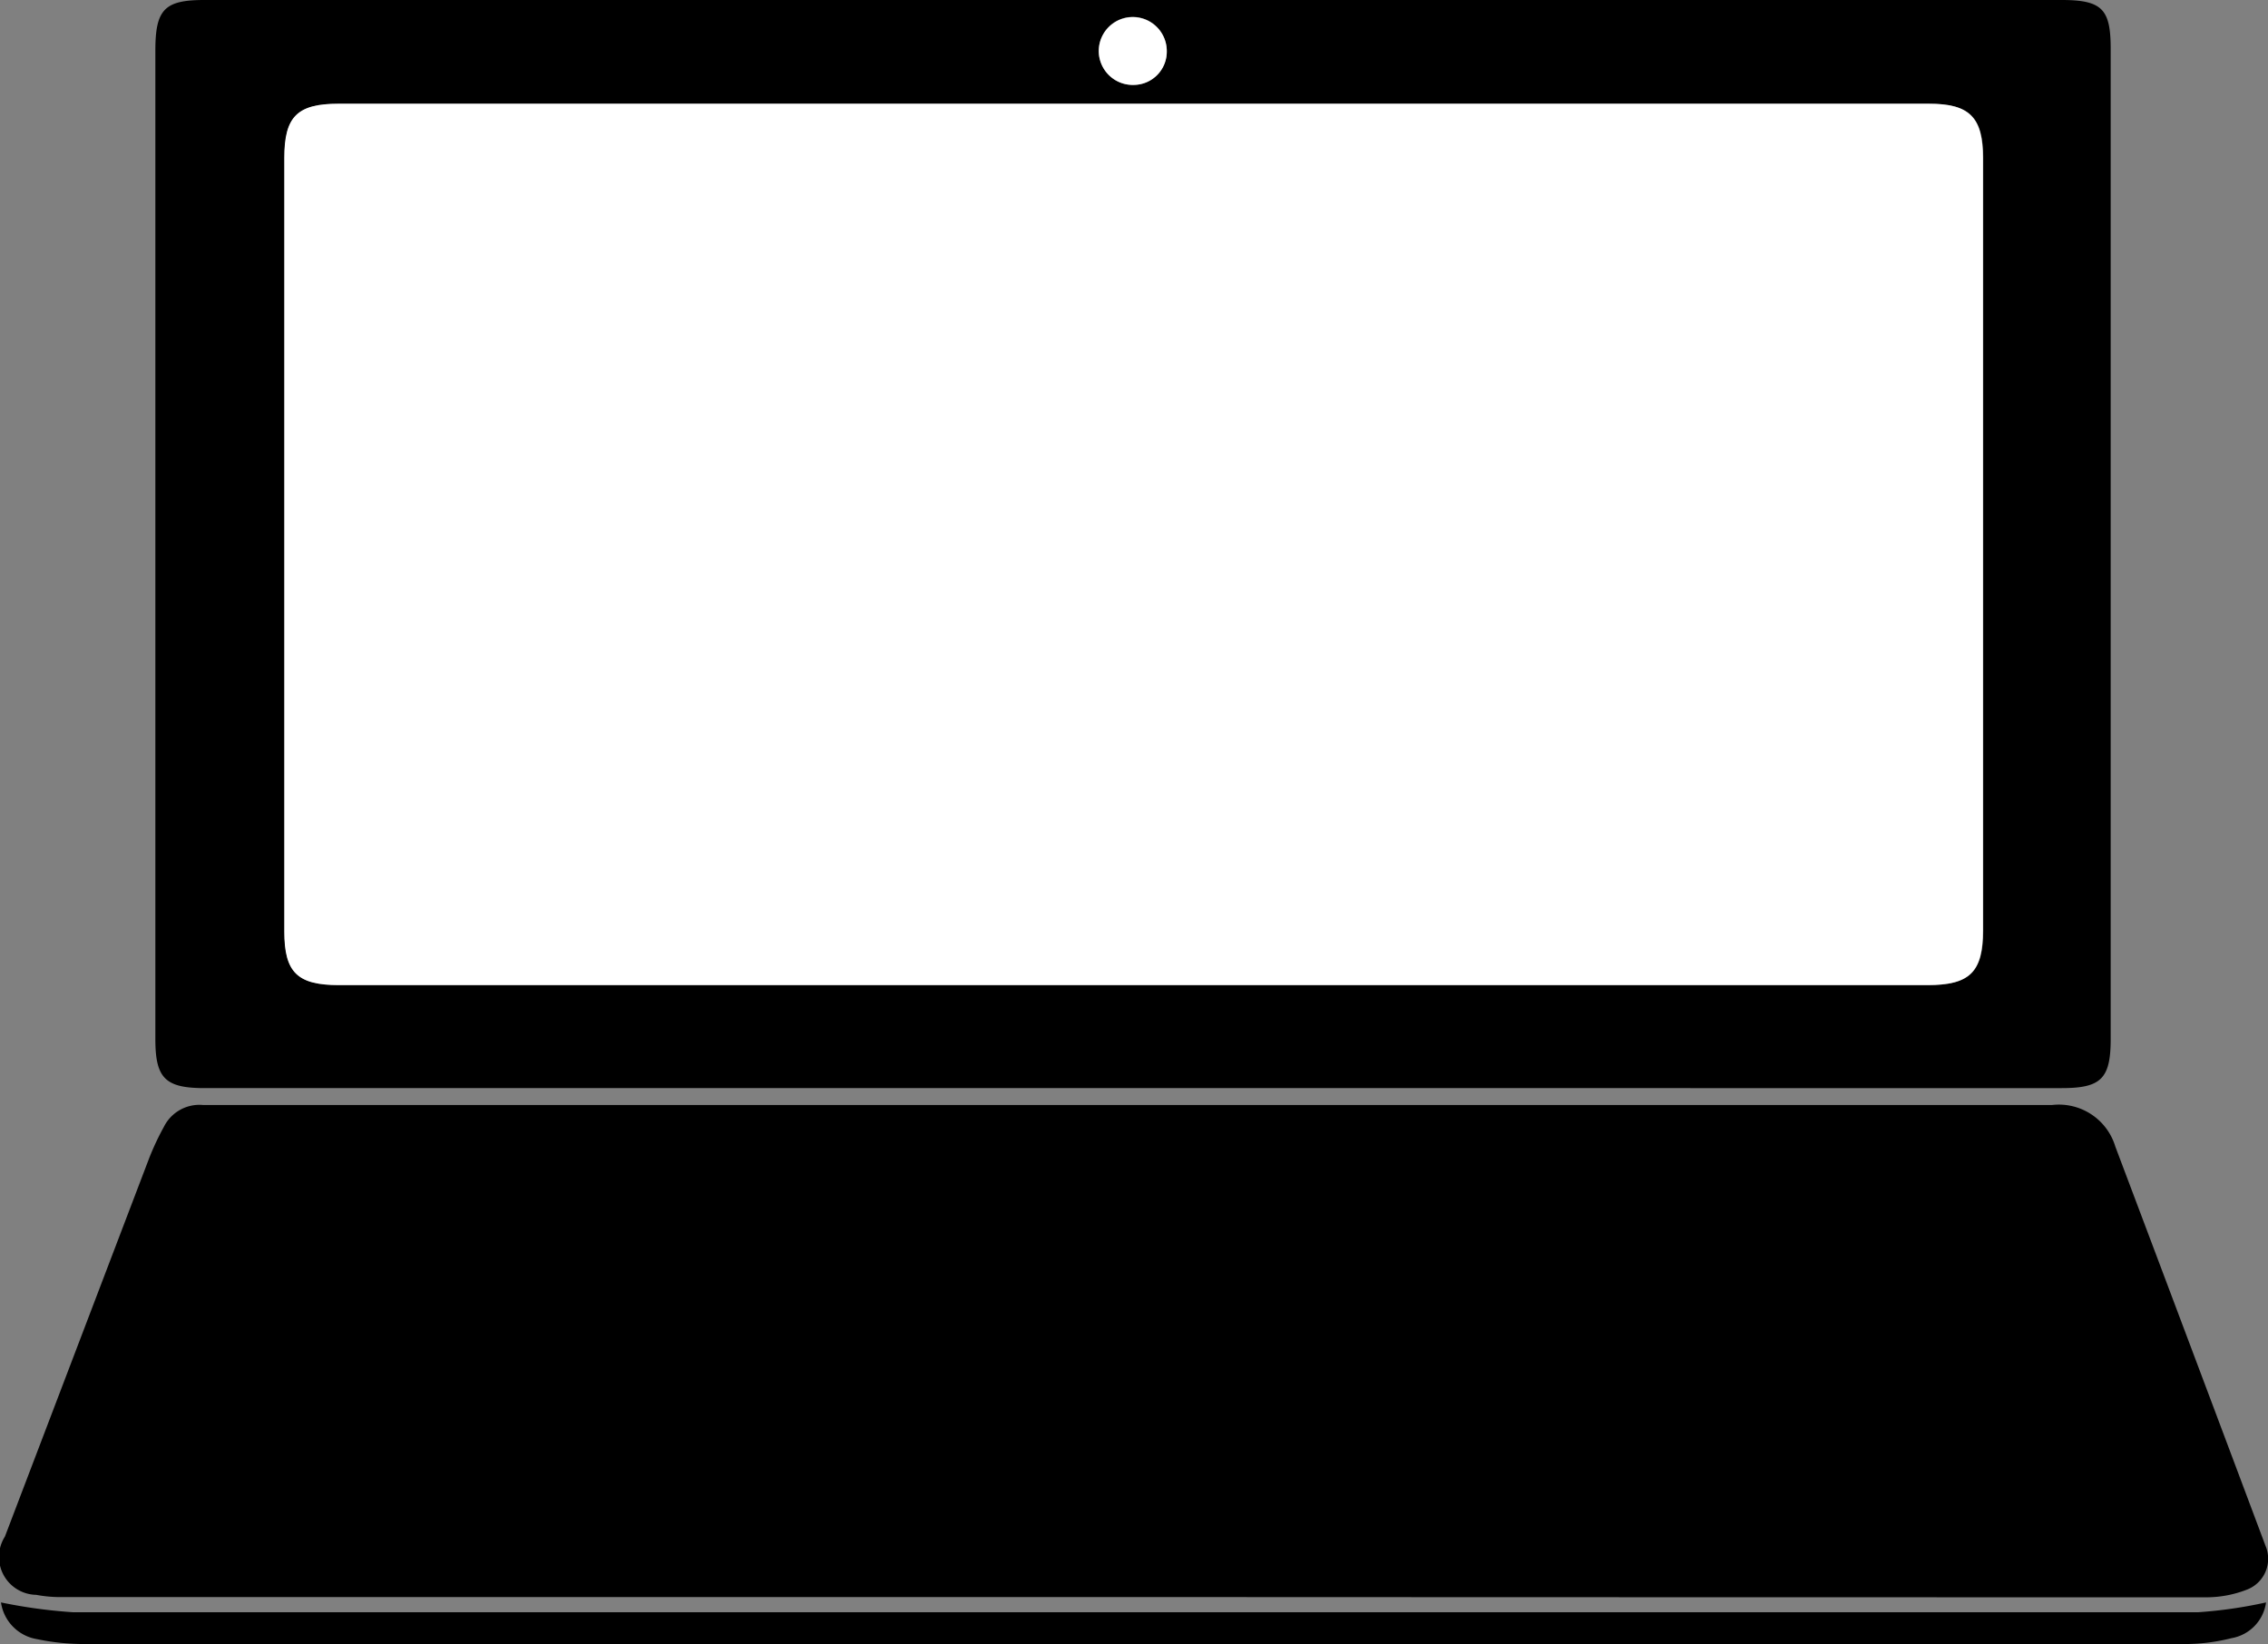 <svg id="pc" xmlns="http://www.w3.org/2000/svg" viewBox="0 0 92.7 67.19"><rect x="0" y="0" width="92.7" height="67.19" fill="#808080" stroke="none"/><title>pc</title><path d="M49.94,81.67H6.27a5.43,5.43,0,0,1-1.14-.09A1.55,1.55,0,0,1,3.85,79.2L9.76,63.7a11,11,0,0,1,.59-1.25,1.62,1.62,0,0,1,1.59-.89h.54q37.53,0,75.05,0a2.41,2.41,0,0,1,2.58,1.7q3.08,8.16,6.14,16.32a1.35,1.35,0,0,1-.77,1.79,4.56,4.56,0,0,1-1.72.31Q71.85,81.68,49.94,81.67Z" transform="translate(-3.65 -16.4)"/><path d="M50.05,16.4H87.92c1.67,0,2,.39,2,2V58.87c0,1.62-.4,2-2,2H12c-1.6,0-2-.41-2-2V18.46c0-1.68.38-2.06,2-2.06ZM50,56.66H82.44c1.73,0,2.27-.53,2.27-2.25V22.87c0-1.68-.55-2.23-2.21-2.23h-65c-1.69,0-2.22.52-2.22,2.21V54.47c0,1.67.53,2.19,2.23,2.19ZM50,19.87a1.36,1.36,0,0,0,1.34-1.39,1.39,1.39,0,1,0-2.78,0A1.39,1.39,0,0,0,50,19.87Z" transform="translate(-3.65 -16.4)"/><path d="M3.69,81.89a21.46,21.46,0,0,0,2.93.4q43.44,0,86.89,0a18.74,18.74,0,0,0,2.76-.4,1.72,1.72,0,0,1-1.41,1.46,7.78,7.78,0,0,1-2,.24H7.07a9.38,9.38,0,0,1-1.91-.2A1.78,1.78,0,0,1,3.69,81.89Z" transform="translate(-3.65 -16.4)"/><path d="M50,56.66H17.5c-1.7,0-2.23-.52-2.23-2.19V22.85c0-1.69.53-2.21,2.22-2.21h65c1.66,0,2.21.55,2.21,2.23V54.41c0,1.72-.54,2.25-2.27,2.25Z" transform="translate(-3.65 -16.4)" style="fill:#fff"/><path d="M50,19.87a1.39,1.39,0,0,1-1.44-1.38,1.39,1.39,0,1,1,2.78,0A1.36,1.36,0,0,1,50,19.87Z" transform="translate(-3.65 -16.4)" style="fill:#fff"/></svg>